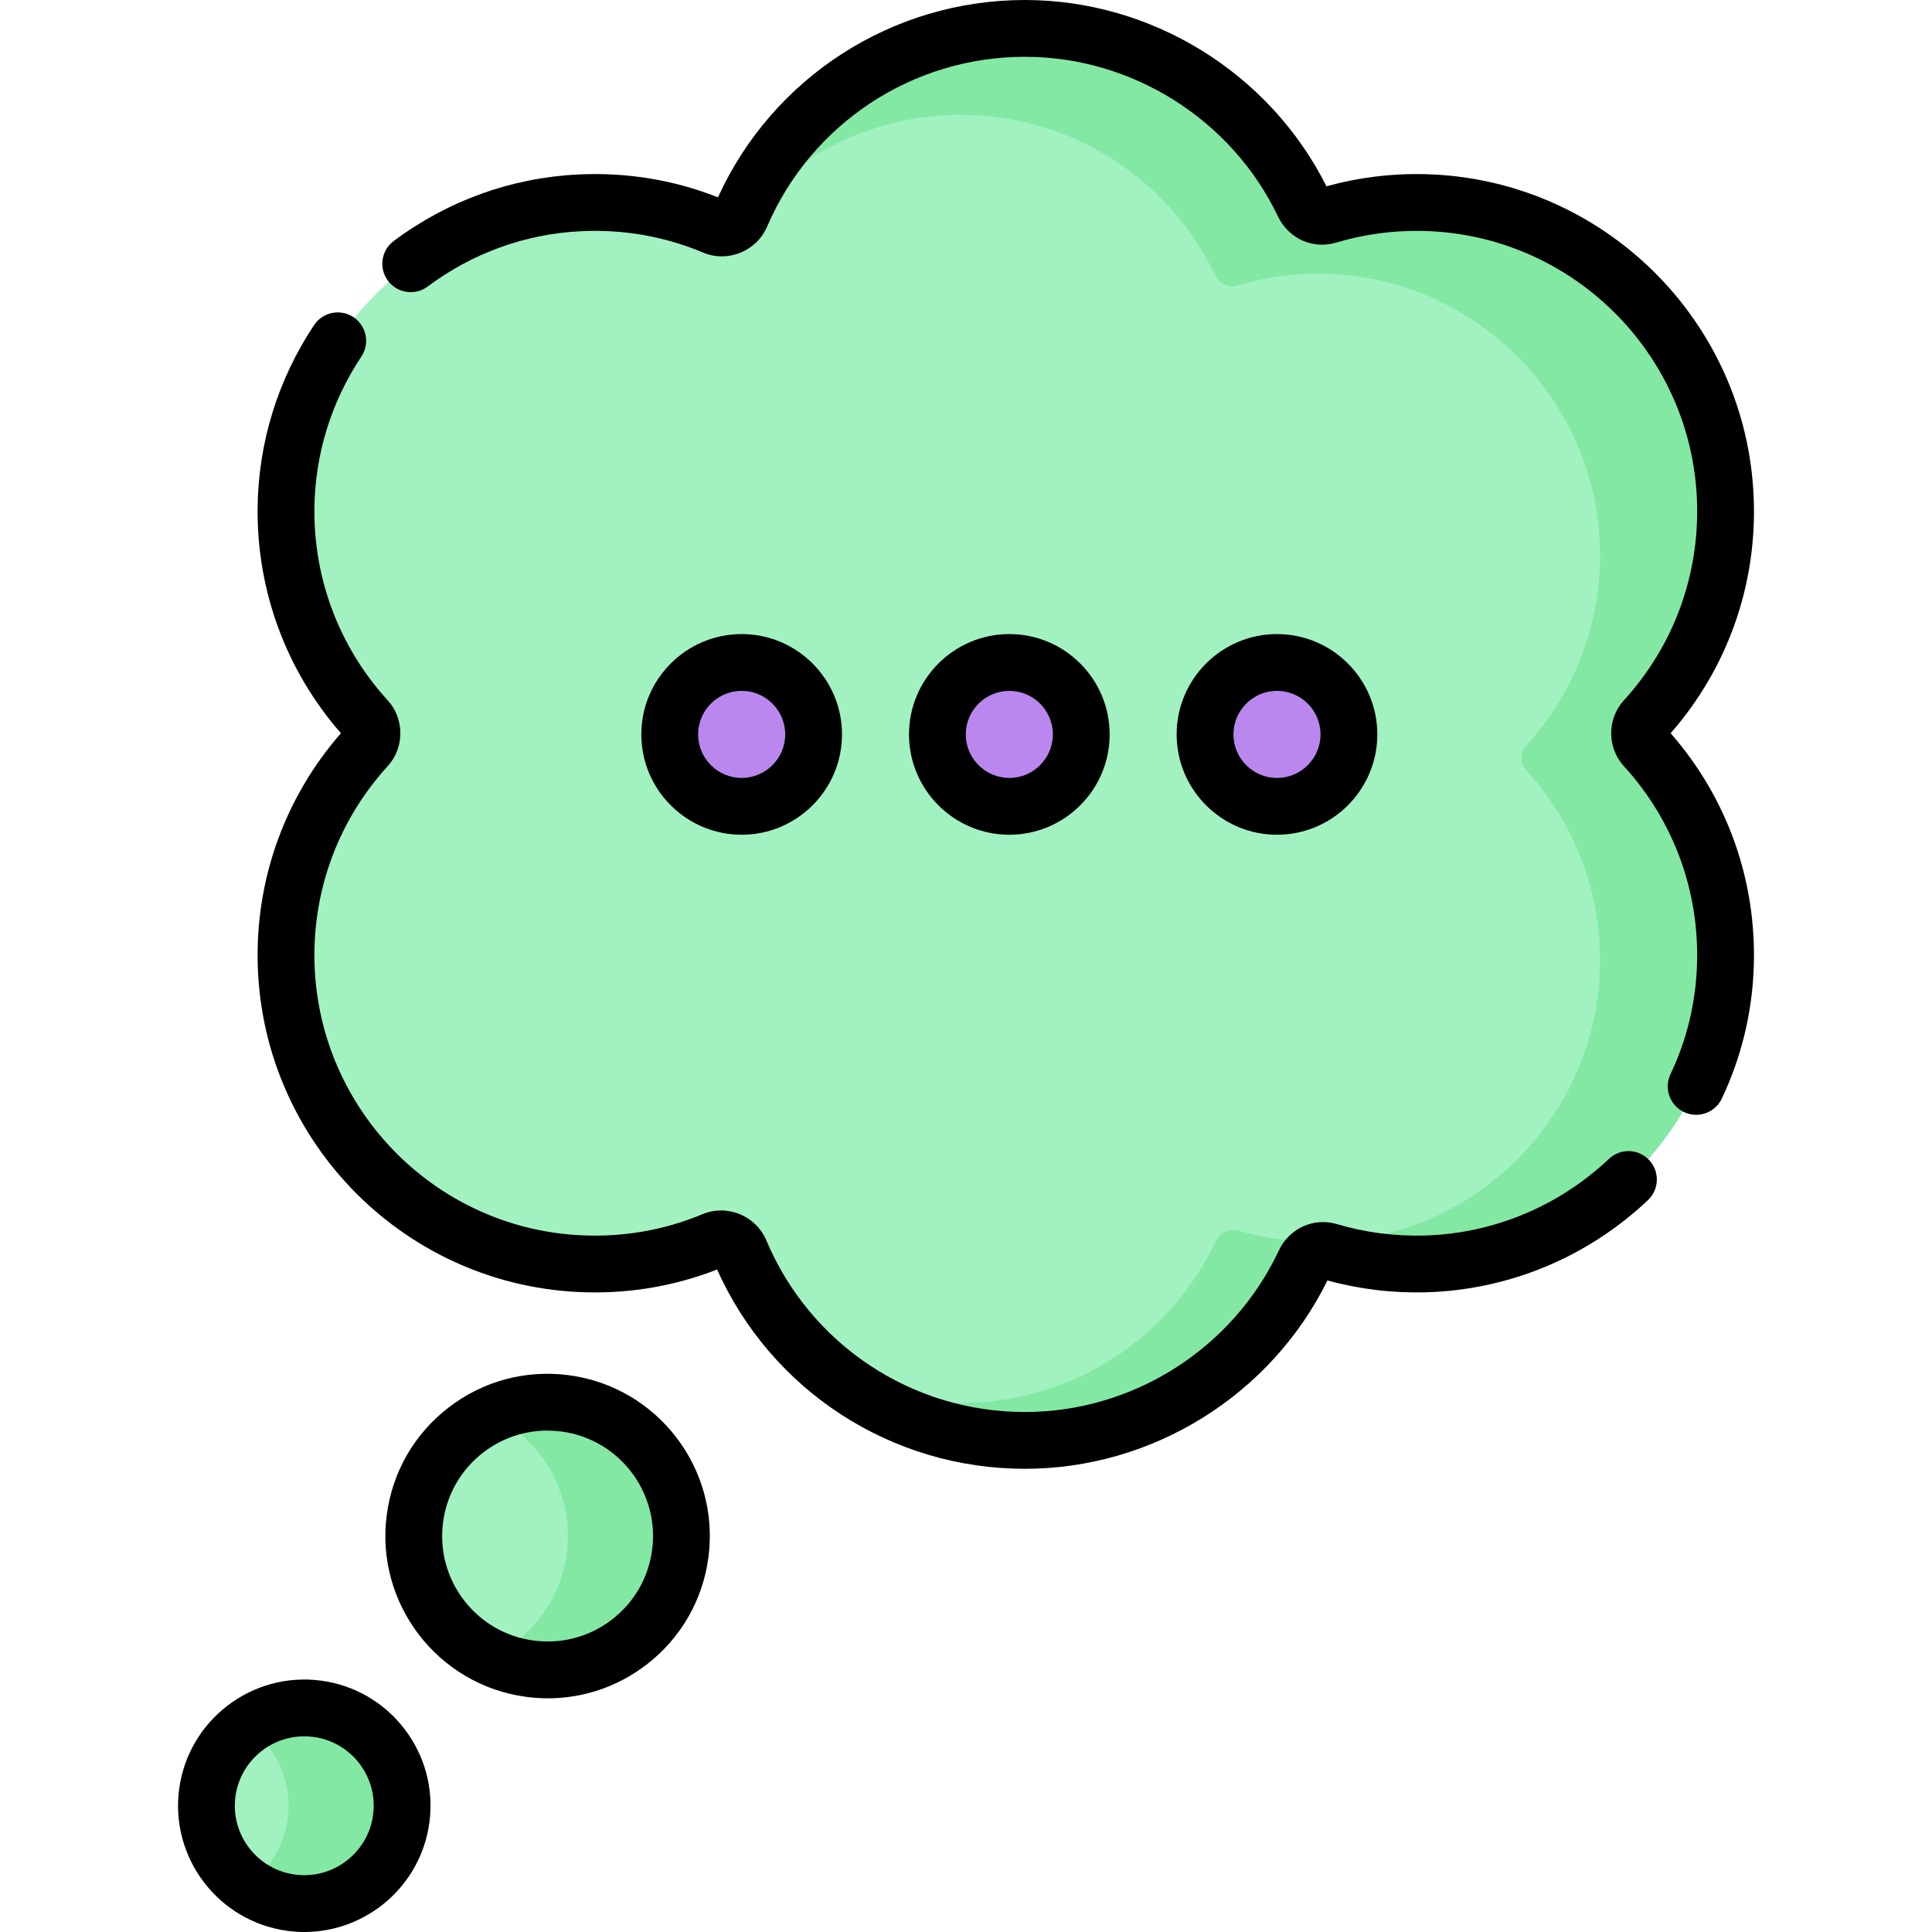 <svg id="Capa_1" enable-background="new 0 0 510.267 510.267" height="512" viewBox="0 0 510.267 510.267" width="512" xmlns="http://www.w3.org/2000/svg"><g><g><ellipse cx="144.629" cy="405.689" fill="#a1f2c0" rx="35.348" ry="35.348" transform="matrix(.99 -.141 .141 .99 -55.794 24.465)"/></g><g><ellipse cx="80.363" cy="476.925" fill="#a1f2c0" rx="25.839" ry="25.839" transform="matrix(.098 -.995 .995 .098 -402.138 510.216)"/></g><g><path d="m270.677 380.432c32.676 0 60.846-19.219 73.87-46.962 1.139-2.427 3.837-3.742 6.408-2.98 8.03 2.381 16.576 3.563 25.432 3.325 42.809-1.147 77.777-35.778 79.304-78.576.798-22.357-7.418-42.782-21.282-57.961-1.864-2.04-1.864-5.197 0-7.238 13.885-15.202 22.104-35.665 21.278-58.062-1.579-42.827-36.64-77.429-79.483-78.48-8.882-.218-17.452.987-25.5 3.4-2.553.765-5.24-.53-6.389-2.935-13.125-27.474-41.157-46.463-73.638-46.463-33.626 0-62.484 20.35-74.97 49.4-1.183 2.751-4.34 4.049-7.102 2.891-10.884-4.564-22.96-6.847-35.643-6.214-42.876 2.143-77.041 37.814-77.422 80.743-.191 21.479 7.932 41.049 21.332 55.72 1.864 2.041 1.864 5.197 0 7.238-13.401 14.673-21.525 34.247-21.332 55.731.386 42.884 34.485 78.533 77.315 80.727 12.642.648 24.683-1.602 35.545-6.121 2.773-1.154 5.935.161 7.103 2.928 12.372 29.311 41.361 49.889 75.174 49.889z" fill="#a1f2c0"/></g><g><path d="m149.254 370.645c-6.955-.918-13.7.262-19.612 3.037 13.576 6.364 22.097 20.974 20.031 36.632-1.636 12.399-9.518 22.435-20.057 27.382 3.206 1.503 6.691 2.549 10.388 3.037 19.354 2.554 37.114-11.065 39.668-30.419 2.555-19.354-11.064-37.115-30.418-39.669z" fill="#83e8a3"/></g><g><path d="m100.867 461.201c-8.5-11.084-24.216-13.363-35.498-5.313 7.519 5.375 11.904 14.614 10.61 24.417-.976 7.397-4.994 13.643-10.625 17.658 9.005 6.428 21.496 6.549 30.732-.534 11.324-8.684 13.465-24.904 4.781-36.228z" fill="#83e8a3"/></g><g><path d="m434.41 190.041c13.885-15.202 22.104-35.665 21.278-58.062-1.579-42.828-36.64-77.429-79.483-78.48-8.882-.218-17.452.987-25.5 3.4-2.553.765-5.24-.53-6.389-2.935-13.126-27.475-41.158-46.464-73.639-46.464-33.626 0-62.483 20.35-74.97 49.4-.207.482-.478.917-.794 1.304v1.027c13.609-17.58 34.91-28.9 58.864-28.9 29.631 0 55.203 17.323 67.178 42.388 1.048 2.194 3.499 3.375 5.829 2.677 7.342-2.201 15.159-3.3 23.262-3.102 39.085.959 71.069 32.524 72.51 71.594.753 20.432-6.745 39.099-19.411 52.968-1.7 1.861-1.7 4.741 0 6.602 12.647 13.848 20.142 32.48 19.414 52.876-1.393 39.042-33.293 70.635-72.346 71.681-8.08.216-15.875-.862-23.201-3.033-2.345-.695-4.806.504-5.846 2.718-11.881 25.309-37.58 42.842-67.389 42.842-12.601 0-24.465-3.135-34.864-8.664 14.081 11.586 32.103 18.553 51.764 18.553 32.676 0 60.846-19.219 73.87-46.962 1.139-2.427 3.837-3.742 6.408-2.98 8.03 2.381 16.575 3.563 25.432 3.325 42.81-1.147 77.778-35.778 79.305-78.576.798-22.357-7.418-42.782-21.281-57.961-1.864-2.039-1.864-5.195-.001-7.236z" fill="#83e8a3"/></g><g><circle cx="195.884" cy="193.966" fill="#ba87ee" r="18.999"/></g><g><circle cx="266.576" cy="193.966" fill="#ba87ee" r="18.999"/></g><g><circle cx="337.268" cy="193.966" fill="#ba87ee" r="18.999"/></g><g><path d="m463.184 131.703c-1.729-46.905-39.854-84.55-86.795-85.701-8.835-.22-17.604.858-26.055 3.199-15.026-29.945-46.104-49.201-79.657-49.201-34.977 0-66.573 20.389-81.051 52.111-11.793-4.637-24.244-6.661-37.037-6.024-17.607.879-34.415 6.956-48.608 17.571-3.317 2.481-3.995 7.181-1.514 10.498s7.181 3.995 10.498 1.514c11.795-8.822 25.755-13.871 40.372-14.601 11.218-.559 22.107 1.337 32.368 5.639 6.515 2.732 14.094-.337 16.893-6.846 11.713-27.253 38.436-44.862 68.079-44.862 28.376 0 54.625 16.563 66.871 42.196 2.779 5.818 9.216 8.716 15.311 6.887 7.478-2.242 15.275-3.278 23.163-3.086 39.032.958 70.734 32.258 72.172 71.259.722 19.571-6.141 38.296-19.32 52.727-4.444 4.865-4.445 12.487-.001 17.354 13.158 14.407 20.022 33.1 19.324 52.636-.358 10.021-2.713 19.695-7.002 28.754-1.771 3.744-.174 8.215 3.57 9.988 1.036.491 2.129.723 3.204.723 2.809 0 5.502-1.586 6.784-4.293 5.166-10.914 8.004-22.567 8.434-34.638.815-22.841-6.969-44.727-21.952-61.848 15.009-17.15 22.792-39.074 21.949-61.956z"/><path d="m424.948 306.071c-13.313 12.571-30.629 19.762-48.76 20.248-7.865.209-15.635-.805-23.102-3.019-6.127-1.815-12.574 1.12-15.328 6.983-12.162 25.909-38.493 42.65-67.081 42.65-29.852 0-56.647-17.783-68.264-45.305-2.765-6.55-10.345-9.662-16.894-6.937-10.236 4.259-21.093 6.13-32.28 5.555-39.012-1.999-69.847-34.198-70.2-73.304-.169-18.772 6.71-36.744 19.37-50.605 4.444-4.866 4.444-12.488 0-17.354-12.658-13.859-19.537-31.828-19.37-50.597.128-14.321 4.417-28.228 12.404-40.215 2.297-3.447 1.365-8.103-2.083-10.4-3.447-2.297-8.104-1.365-10.4 2.082-9.608 14.419-14.768 31.155-14.921 48.399-.195 21.926 7.607 42.945 22.007 59.406-14.402 16.464-22.205 37.488-22.007 59.417.423 47.026 37.51 85.746 84.431 88.15 12.753.65 25.163-1.34 36.923-5.926 14.371 32.04 46.057 52.632 81.282 52.632 33.81 0 64.993-19.47 79.923-49.745 8.435 2.31 17.165 3.365 25.989 3.125 21.825-.585 42.657-9.227 58.657-24.336 3.012-2.844 3.147-7.591.304-10.603-2.844-3.01-7.59-3.144-10.6-.301z"/><path d="m150.235 363.21c-11.349-1.499-22.598 1.513-31.68 8.478-9.082 6.964-14.908 17.049-16.406 28.395-3.091 23.424 13.45 44.995 36.873 48.086 1.905.251 3.805.375 5.694.375 9.367 0 18.427-3.058 25.985-8.854 9.082-6.964 14.908-17.049 16.406-28.395 3.093-23.422-13.449-44.994-36.872-48.085zm22.002 46.122c-.973 7.375-4.76 13.929-10.663 18.455-5.902 4.526-13.214 6.482-20.589 5.51-7.374-.973-13.929-4.76-18.455-10.663s-6.483-13.215-5.51-20.589c.973-7.375 4.76-13.929 10.663-18.455 4.912-3.767 10.8-5.754 16.888-5.754 1.227 0 2.463.081 3.701.244 15.223 2.01 25.974 16.029 23.965 31.252z"/><path d="m84.725 443.872c-18.227-2.398-35.009 10.465-37.415 28.69-2.405 18.226 10.465 35.01 28.691 37.415 1.474.194 2.936.289 4.384.289 16.459 0 30.82-12.229 33.03-28.98 1.165-8.829-1.177-17.582-6.597-24.649-5.418-7.066-13.264-11.6-22.093-12.765zm13.819 35.452c-1.323 10.025-10.558 17.104-20.581 15.783-10.025-1.323-17.106-10.556-15.782-20.581 1.216-9.215 9.114-15.941 18.169-15.941.796 0 1.602.052 2.412.159 4.856.641 9.173 3.135 12.154 7.022 2.981 3.886 4.269 8.702 3.628 13.558z"/><path d="m222.383 193.966c0-14.612-11.887-26.499-26.499-26.499-14.611 0-26.499 11.887-26.499 26.499 0 14.611 11.887 26.499 26.499 26.499 14.611 0 26.499-11.887 26.499-26.499zm-37.998 0c0-6.341 5.158-11.499 11.499-11.499s11.499 5.158 11.499 11.499c0 6.34-5.158 11.499-11.499 11.499s-11.499-5.158-11.499-11.499z"/><path d="m293.075 193.966c0-14.612-11.887-26.499-26.498-26.499s-26.499 11.887-26.499 26.499c0 14.611 11.888 26.499 26.499 26.499s26.498-11.887 26.498-26.499zm-37.998 0c0-6.341 5.158-11.499 11.499-11.499 6.34 0 11.498 5.158 11.498 11.499 0 6.34-5.158 11.499-11.498 11.499s-11.499-5.158-11.499-11.499z"/><path d="m363.767 193.966c0-14.612-11.887-26.499-26.498-26.499s-26.499 11.887-26.499 26.499c0 14.611 11.888 26.499 26.499 26.499s26.498-11.887 26.498-26.499zm-37.997 0c0-6.341 5.158-11.499 11.499-11.499 6.34 0 11.498 5.158 11.498 11.499 0 6.34-5.158 11.499-11.498 11.499-6.341 0-11.499-5.158-11.499-11.499z"/></g></g></svg>